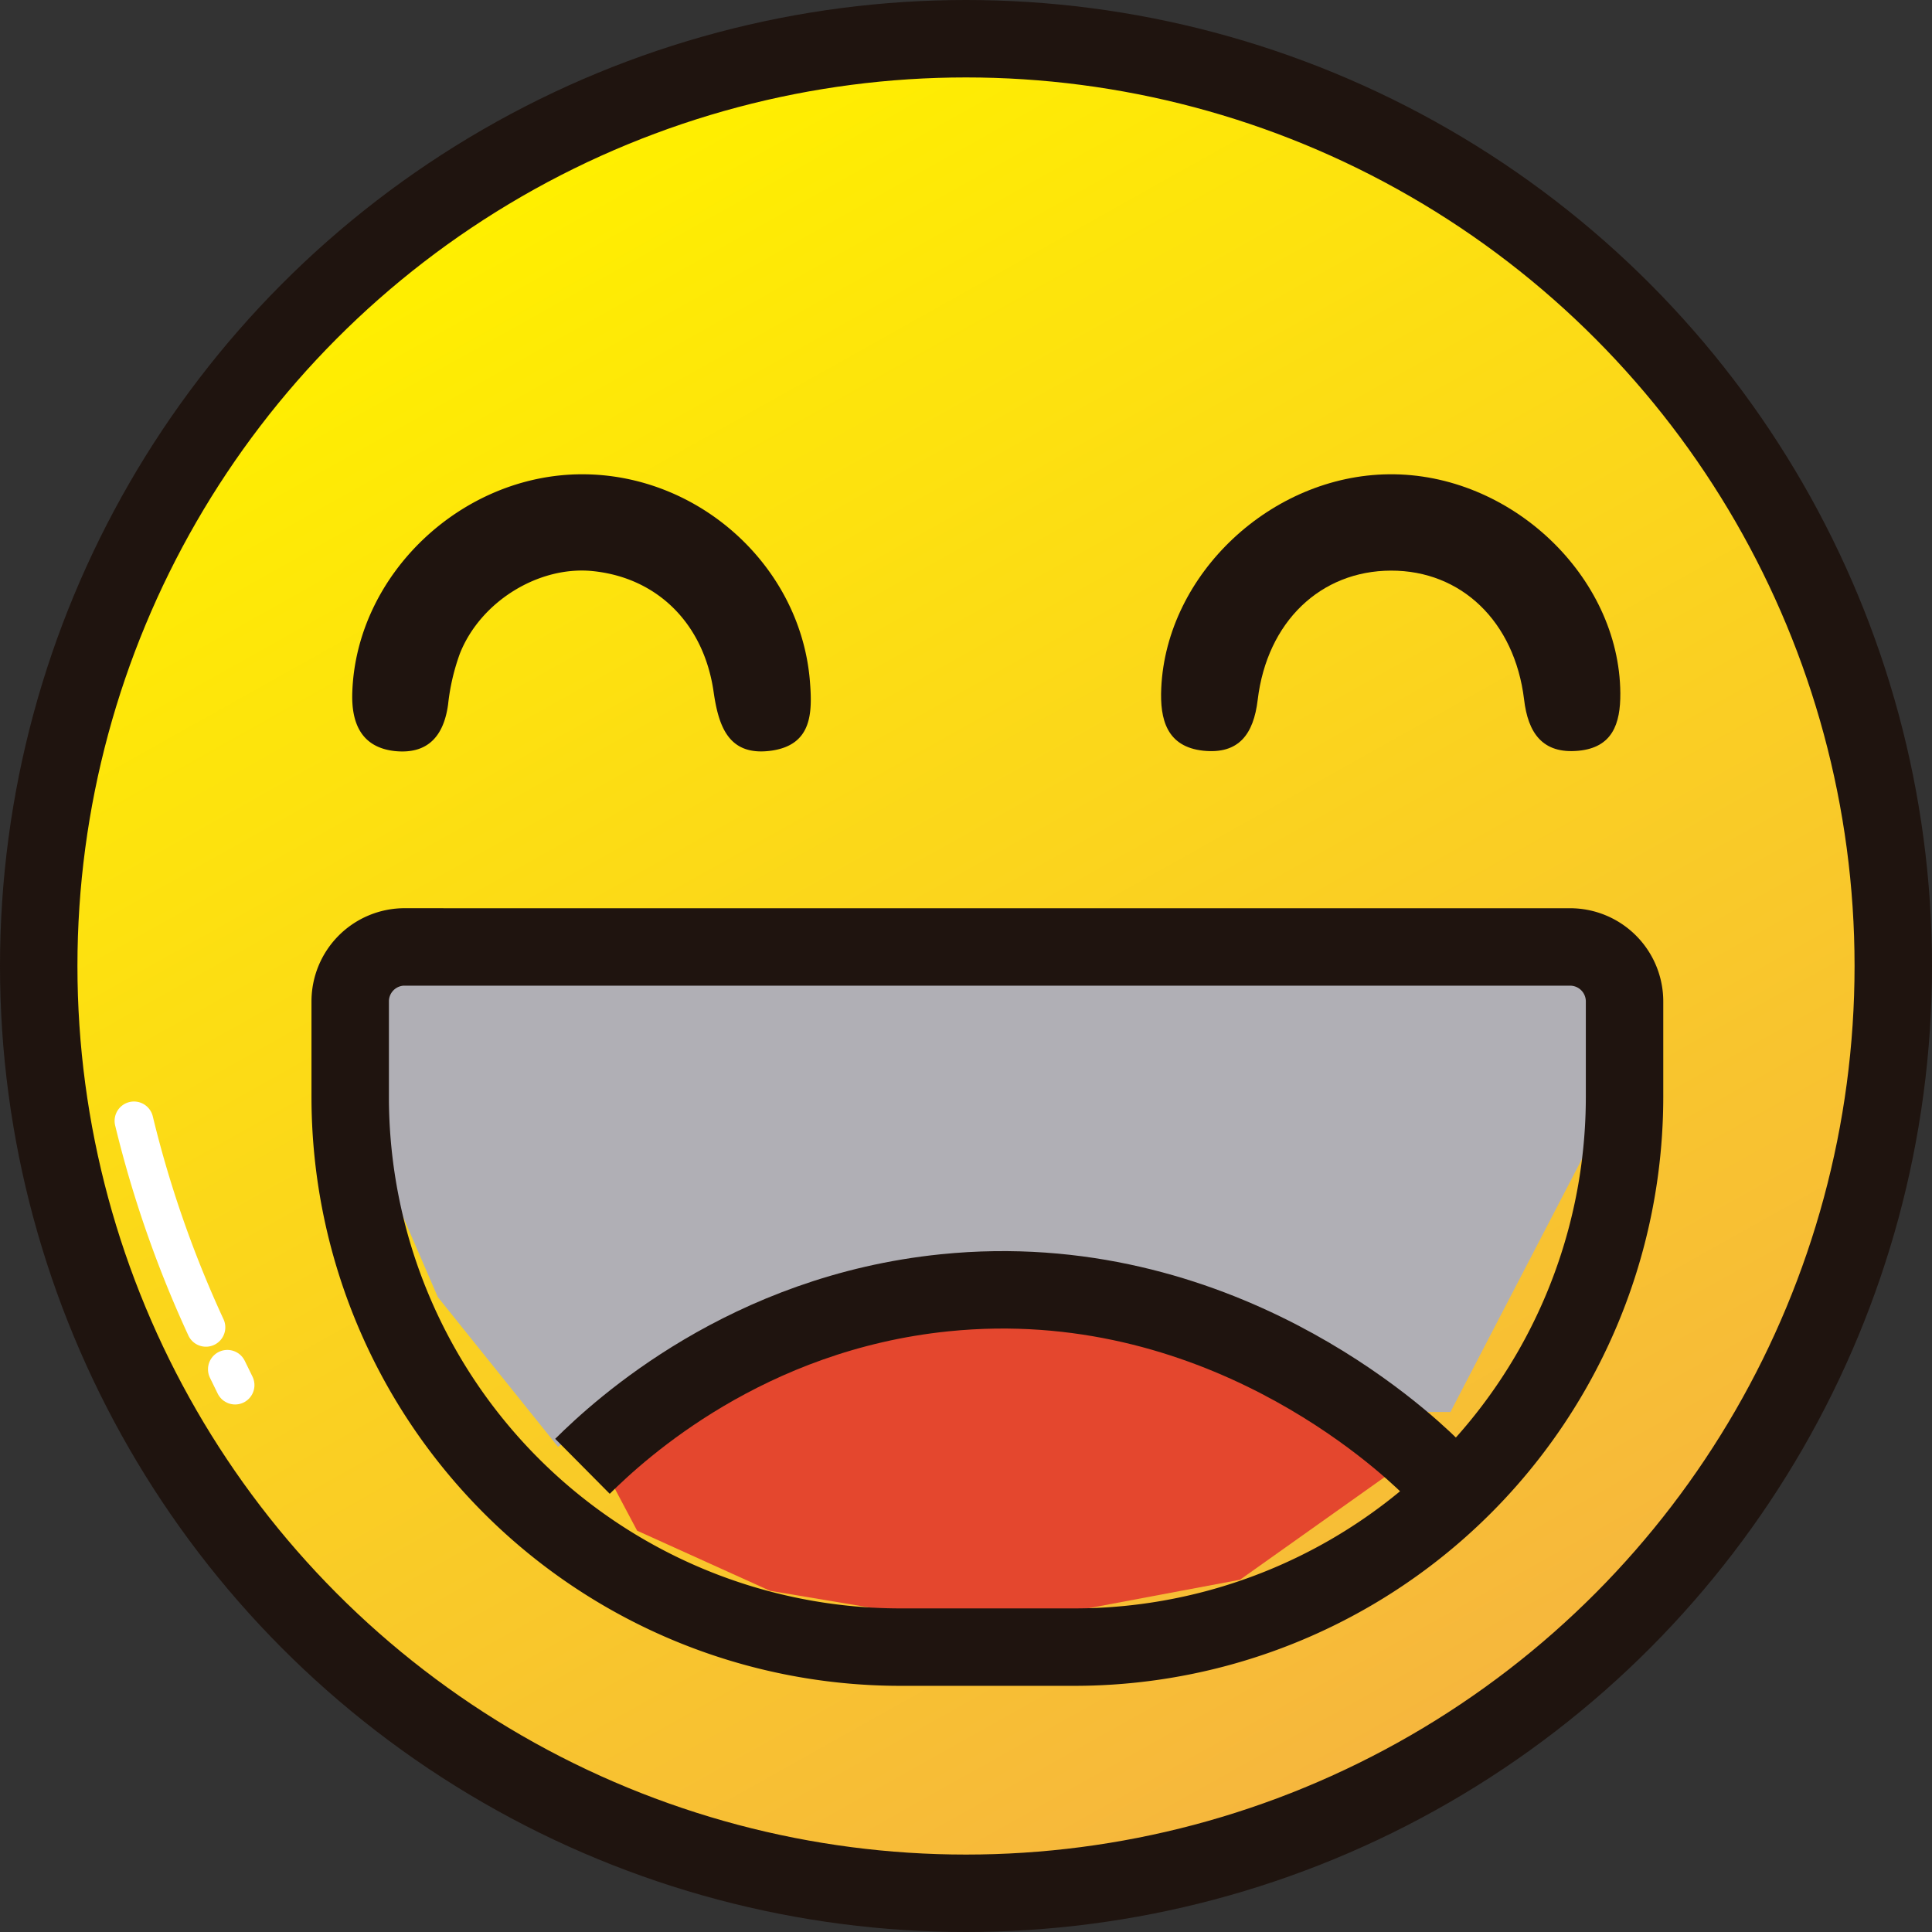 <svg xmlns="http://www.w3.org/2000/svg" xmlns:xlink="http://www.w3.org/1999/xlink" viewBox="0 0 499 499"><rect x="0" y="0" width="499" height="499" fill="#333333" stroke="none"/><defs><style>.a{fill:url(#a);}.b,.f,.g{fill:none;stroke-miterlimit:10;}.b,.f{stroke:#1f140f;stroke-width:20px;}.b,.g{stroke-linecap:round;}.c{fill:#e4472e;}.d{fill:#b0afb5;}.e{fill:#1f140f;}.g{stroke:#fff;stroke-width:10px;}</style><linearGradient id="a" x1="139.63" y1="48.07" x2="366.86" y2="453.47" gradientUnits="userSpaceOnUse"><stop offset="0" stop-color="#ffef00"/><stop offset="1" stop-color="#f6b63e"/></linearGradient></defs><circle class="a" cx="252.53" cy="249.5" r="235.01"/><circle class="b" cx="249.5" cy="249.5" r="239.5"/><polygon class="c" points="157.62 382.27 178.87 361.02 228.73 342.22 274.91 338.95 311.69 348.76 349.69 366.74 361.55 378.72 320.27 408.02 255.01 420.28 198.89 410.88 164.56 395.35 157.62 382.27"/><polygon class="d" points="101.63 254.36 412.43 254.36 412.43 291.95 374.62 364.7 364 364.7 299.88 338.91 239.76 328.74 183.36 345.9 144.13 373.69 113.07 335 92.64 287.75 95.91 254.36 101.63 254.36"/><path class="e" d="M150.61,123c30.32-.14,56.63,23.65,59.07,53.38.67,8.23.57,16.48-9.92,18-11.08,1.55-13.66-6.25-14.95-15.2-2.55-17.68-14.58-29.5-31.26-31.18-13.81-1.39-28.88,7.76-34.26,21.28a55.58,55.58,0,0,0-3.05,13.11c-1.11,8.25-5.27,13-13.84,12.09-8.76-1-11.17-7.46-10.91-15.13C92.5,148.91,119.64,123.14,150.61,123Z" transform="translate(-0.5 -0.5)"/><path class="e" d="M359.21,123c31.47-.35,59.57,26.37,59.79,56.52.06,8-2.09,14.08-10.86,14.89-9.26.86-13-4.65-14-13.27-2.47-20.18-16.26-33.31-34.38-33.26s-32,13.14-34.42,33.38c-1.07,8.92-4.91,14.06-14,13.14-9.49-1-11.29-8.07-10.91-16.2C301.79,148.72,328.83,123.32,359.21,123Z" transform="translate(-0.5 -0.5)"/><path class="f" d="M104.52,244.58h301a14.07,14.07,0,0,1,14.07,14.07v24.66A142.12,142.12,0,0,1,277.45,425.42H232.57A142.12,142.12,0,0,1,90.45,283.31V258.64a14.07,14.07,0,0,1,14.07-14.07Z"/><path class="f" d="M150.94,379.22c9.87-9.79,42.46-39.62,93.59-44.82,70.23-7.13,118.32,38,125.3,44.82" transform="translate(-0.5 -0.5)"/><path class="g" d="M35.1,290a287.67,287.67,0,0,0,8.59,28.81c3.18,8.95,6.59,17.14,10,24.52" transform="translate(-0.5 -0.5)"/><path class="g" d="M59.22,354.16l2,4.09" transform="translate(-0.5 -0.5)"/></svg>